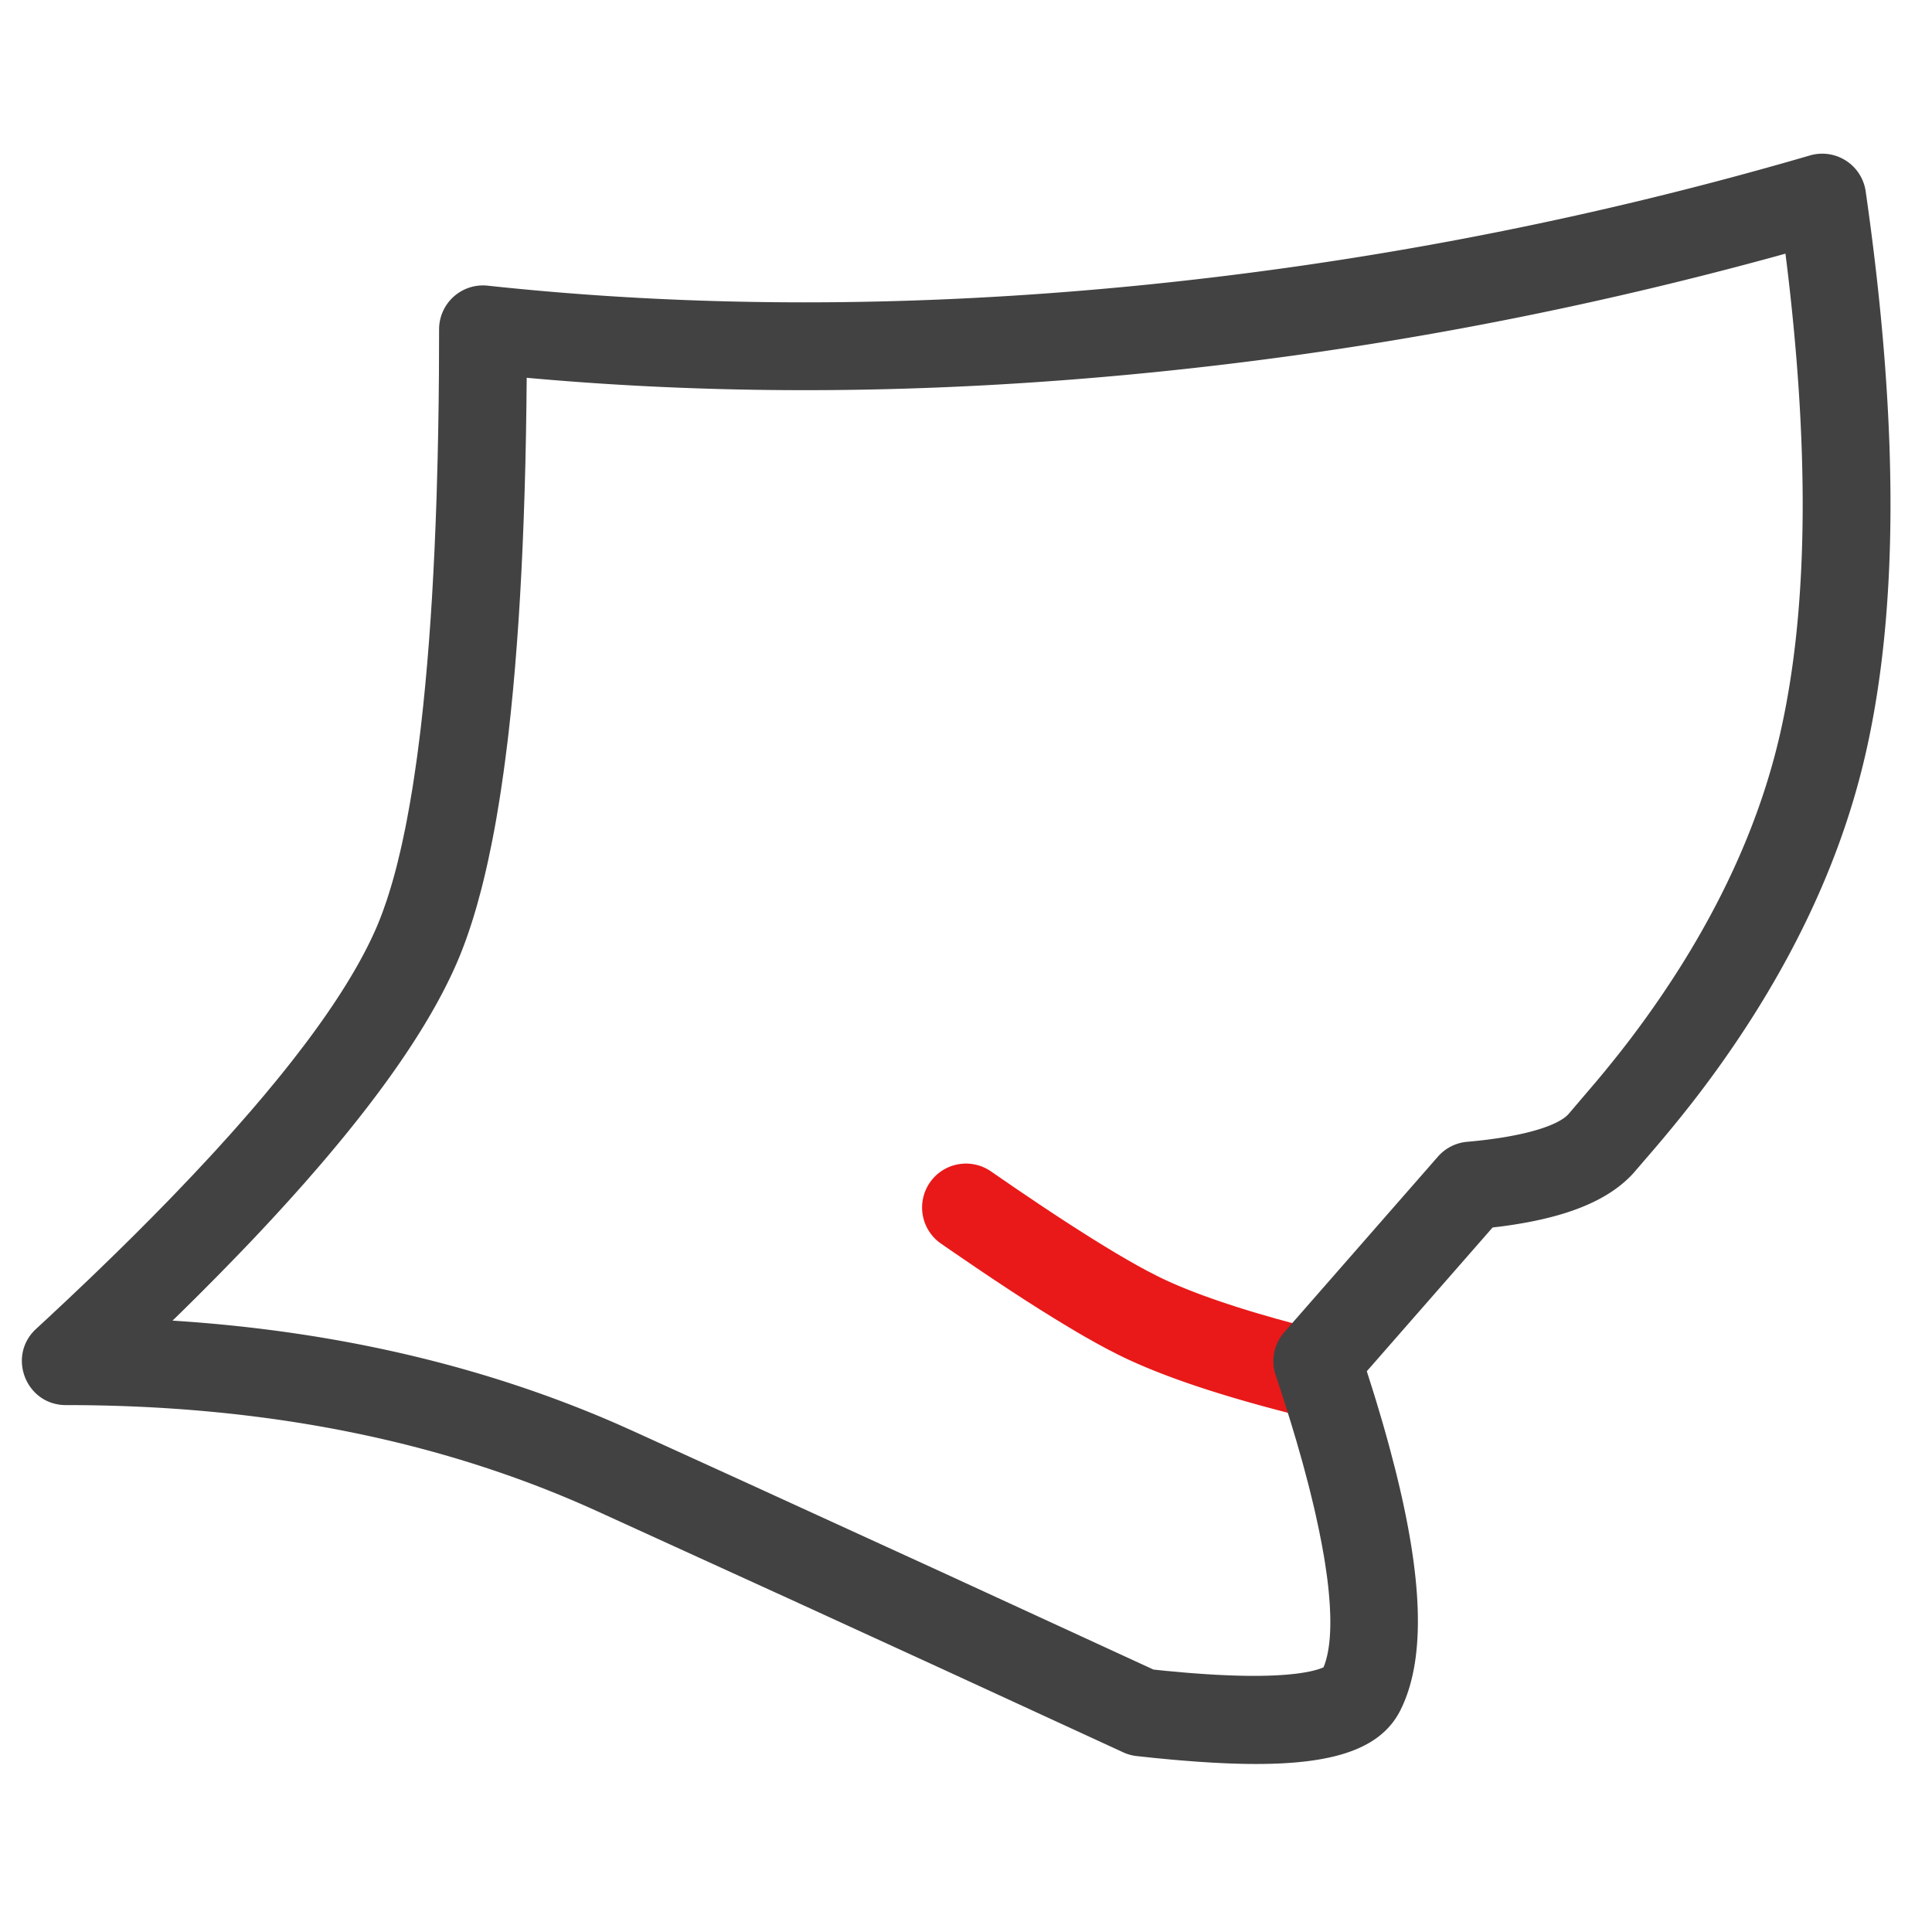 <?xml version="1.0" standalone="no"?><!DOCTYPE svg PUBLIC "-//W3C//DTD SVG 1.1//EN" "http://www.w3.org/Graphics/SVG/1.1/DTD/svg11.dtd"><svg t="1735198412102" class="icon" viewBox="0 0 1024 1024" version="1.1" xmlns="http://www.w3.org/2000/svg" p-id="1553" xmlns:xlink="http://www.w3.org/1999/xlink" width="200" height="200"><path d="M492.87 626.735a23.273 23.273 0 0 1 32.384-5.865l13.731 9.437 12.881 8.681 8.099 5.364 7.715 5.027 10.833 6.889 6.749 4.166 6.33 3.84 5.946 3.479 5.551 3.142 5.155 2.793 4.759 2.444 2.223 1.105c12.707 6.144 29.684 12.404 50.863 18.723l10.065 2.909 10.671 2.921 11.252 2.921a23.273 23.273 0 1 1-11.427 45.126c-39.354-9.961-69.818-20.131-91.695-30.708l-2.537-1.245-5.353-2.746-5.702-3.084-6.086-3.421-3.177-1.839-6.644-3.933-7.017-4.271-7.389-4.608-7.761-4.945-8.145-5.295-8.529-5.644-8.913-5.981-14.08-9.612a2197.876 2197.876 0 0 1-4.887-3.375 23.273 23.273 0 0 1-5.865-32.384z" fill="#E91919" p-id="1554"></path><path d="M959.313 82.385a1959.366 1959.366 0 0 1-356.503 69.004c-120.134 11.811-234.903 11.811-344.32 0.023A23.273 23.273 0 0 0 232.727 174.545l-0.081 23.575-0.151 15.267-0.233 14.918-0.303 14.545-0.582 21.167-0.5 13.649-0.559 13.3-0.64 12.928-0.698 12.567-0.791 12.218-0.861 11.846-0.931 11.485-1.001 11.113-1.071 10.764-1.14 10.391-0.605 5.05-1.257 9.844a775.331 775.331 0 0 1-0.652 4.794l-1.361 9.286-0.698 4.515-1.478 8.739-1.536 8.378-0.791 4.061-1.652 7.82c-0.279 1.28-0.559 2.537-0.849 3.77l-1.745 7.273a272.756 272.756 0 0 1-5.667 19.607l-2.025 5.783c-1.036 2.804-2.095 5.469-3.165 7.994-7.761 18.106-20.492 38.924-38.167 62.371l-5.76 7.505c-2.956 3.793-6.028 7.645-9.239 11.567l-6.563 7.936-6.9 8.099-7.238 8.273c-1.222 1.396-2.479 2.793-3.724 4.201l-7.727 8.541a1101.149 1101.149 0 0 1-3.991 4.329l-8.215 8.785-8.541 8.96-4.387 4.55-9.041 9.216-9.356 9.391-9.693 9.542-10.019 9.728-5.132 4.922-10.508 9.972-10.833 10.135-5.551 5.132C3.561 718.72 13.731 744.727 34.909 744.727c105.402 0 199.098 18.735 281.274 56.087l103.028 46.999 77.905 35.724 98.211 45.231a23.273 23.273 0 0 0 7.249 2.001l9.46 1.001 9.216 0.884 4.468 0.384 8.692 0.675 8.343 0.535 8.006 0.384c50.886 2.025 80.163-5.539 91.508-28.23l1.059-2.211c12.265-26.892 10.577-68.189-3.887-125.649l-2.607-10.007a766.417 766.417 0 0 0-4.364-15.616l-3.223-10.822a963.107 963.107 0 0 0-1.711-5.516l-3.107-9.786 66.688-76.218 4.026-0.465c33.164-4.271 56.529-12.986 70.423-28.113l10.985-12.753a707.724 707.724 0 0 0 14.929-18.001 578.199 578.199 0 0 0 38.842-54.481c26.868-42.81 47.046-88.076 58.159-135.855 17.967-77.254 17.967-176.977 0.372-299.485A23.273 23.273 0 0 0 959.302 82.385z m-12.986 52.049l1.001 8.087c12.137 101.399 10.647 184.087-4.177 247.843-9.844 42.321-27.962 82.944-52.247 121.658a532.108 532.108 0 0 1-35.747 50.118c-3.084 3.84-6.074 7.494-9.193 11.194l-14.383 16.861c-5.201 6.237-23.389 12.3-53.981 14.988a23.273 23.273 0 0 0-15.476 7.855l-81.455 93.091a23.273 23.273 0 0 0-4.55 22.726l1.734 5.225c1.14 3.456 2.246 6.854 3.305 10.205l3.084 9.891 2.874 9.577 2.641 9.263c0.431 1.513 0.849 3.025 1.245 4.503l2.327 8.785 1.082 4.259 2.013 8.297 0.919 4.026 1.687 7.796 1.478 7.471 1.28 7.133 0.547 3.444 0.966 6.633c0.431 3.235 0.78 6.342 1.047 9.309l0.465 5.795 0.233 5.446c0.326 11.415-0.756 20.41-3.188 26.88l-0.407 0.966-0.233 0.07-0.175 0.07c-3.223 1.373-8.518 2.595-15.709 3.375l-3.025 0.291c-13.44 1.164-31.465 0.838-53.853-1.024l-10.647-0.966-6.458-0.675-110.697-50.967-107.136-49.036-58.065-26.449-8.076-3.607c-70.284-30.72-147.852-48.919-232.623-54.668l-3.316-0.221 3.258-3.165c3.607-3.526 7.133-7.028 10.624-10.496l10.252-10.31 9.891-10.147a1167.535 1167.535 0 0 0 35.91-38.784l8.052-9.263c35.444-41.274 59.776-77.265 73.053-108.253l1.233-2.956c3.258-7.983 6.295-16.908 9.1-26.764l2.06-7.587c1.35-5.167 2.641-10.577 3.863-16.221l1.804-8.634c0.884-4.422 1.745-8.96 2.56-13.638l1.583-9.542 0.768-4.887 1.466-10.077 0.698-5.167 1.35-10.612 0.64-5.434 1.21-11.148 1.14-11.52 1.047-11.869 0.966-12.218 0.896-12.591 0.803-12.951 0.721-13.312 0.64-13.673 0.559-14.045 0.477-14.394 0.407-14.778 0.314-15.127 0.233-15.5 0.151-14.673 1.478 0.151c104.425 9.391 213.341 8.495 326.726-2.665 112.419-11.055 223.616-31.651 333.568-61.766l5.388-1.501z" fill="#424242" p-id="1555"></path></svg>